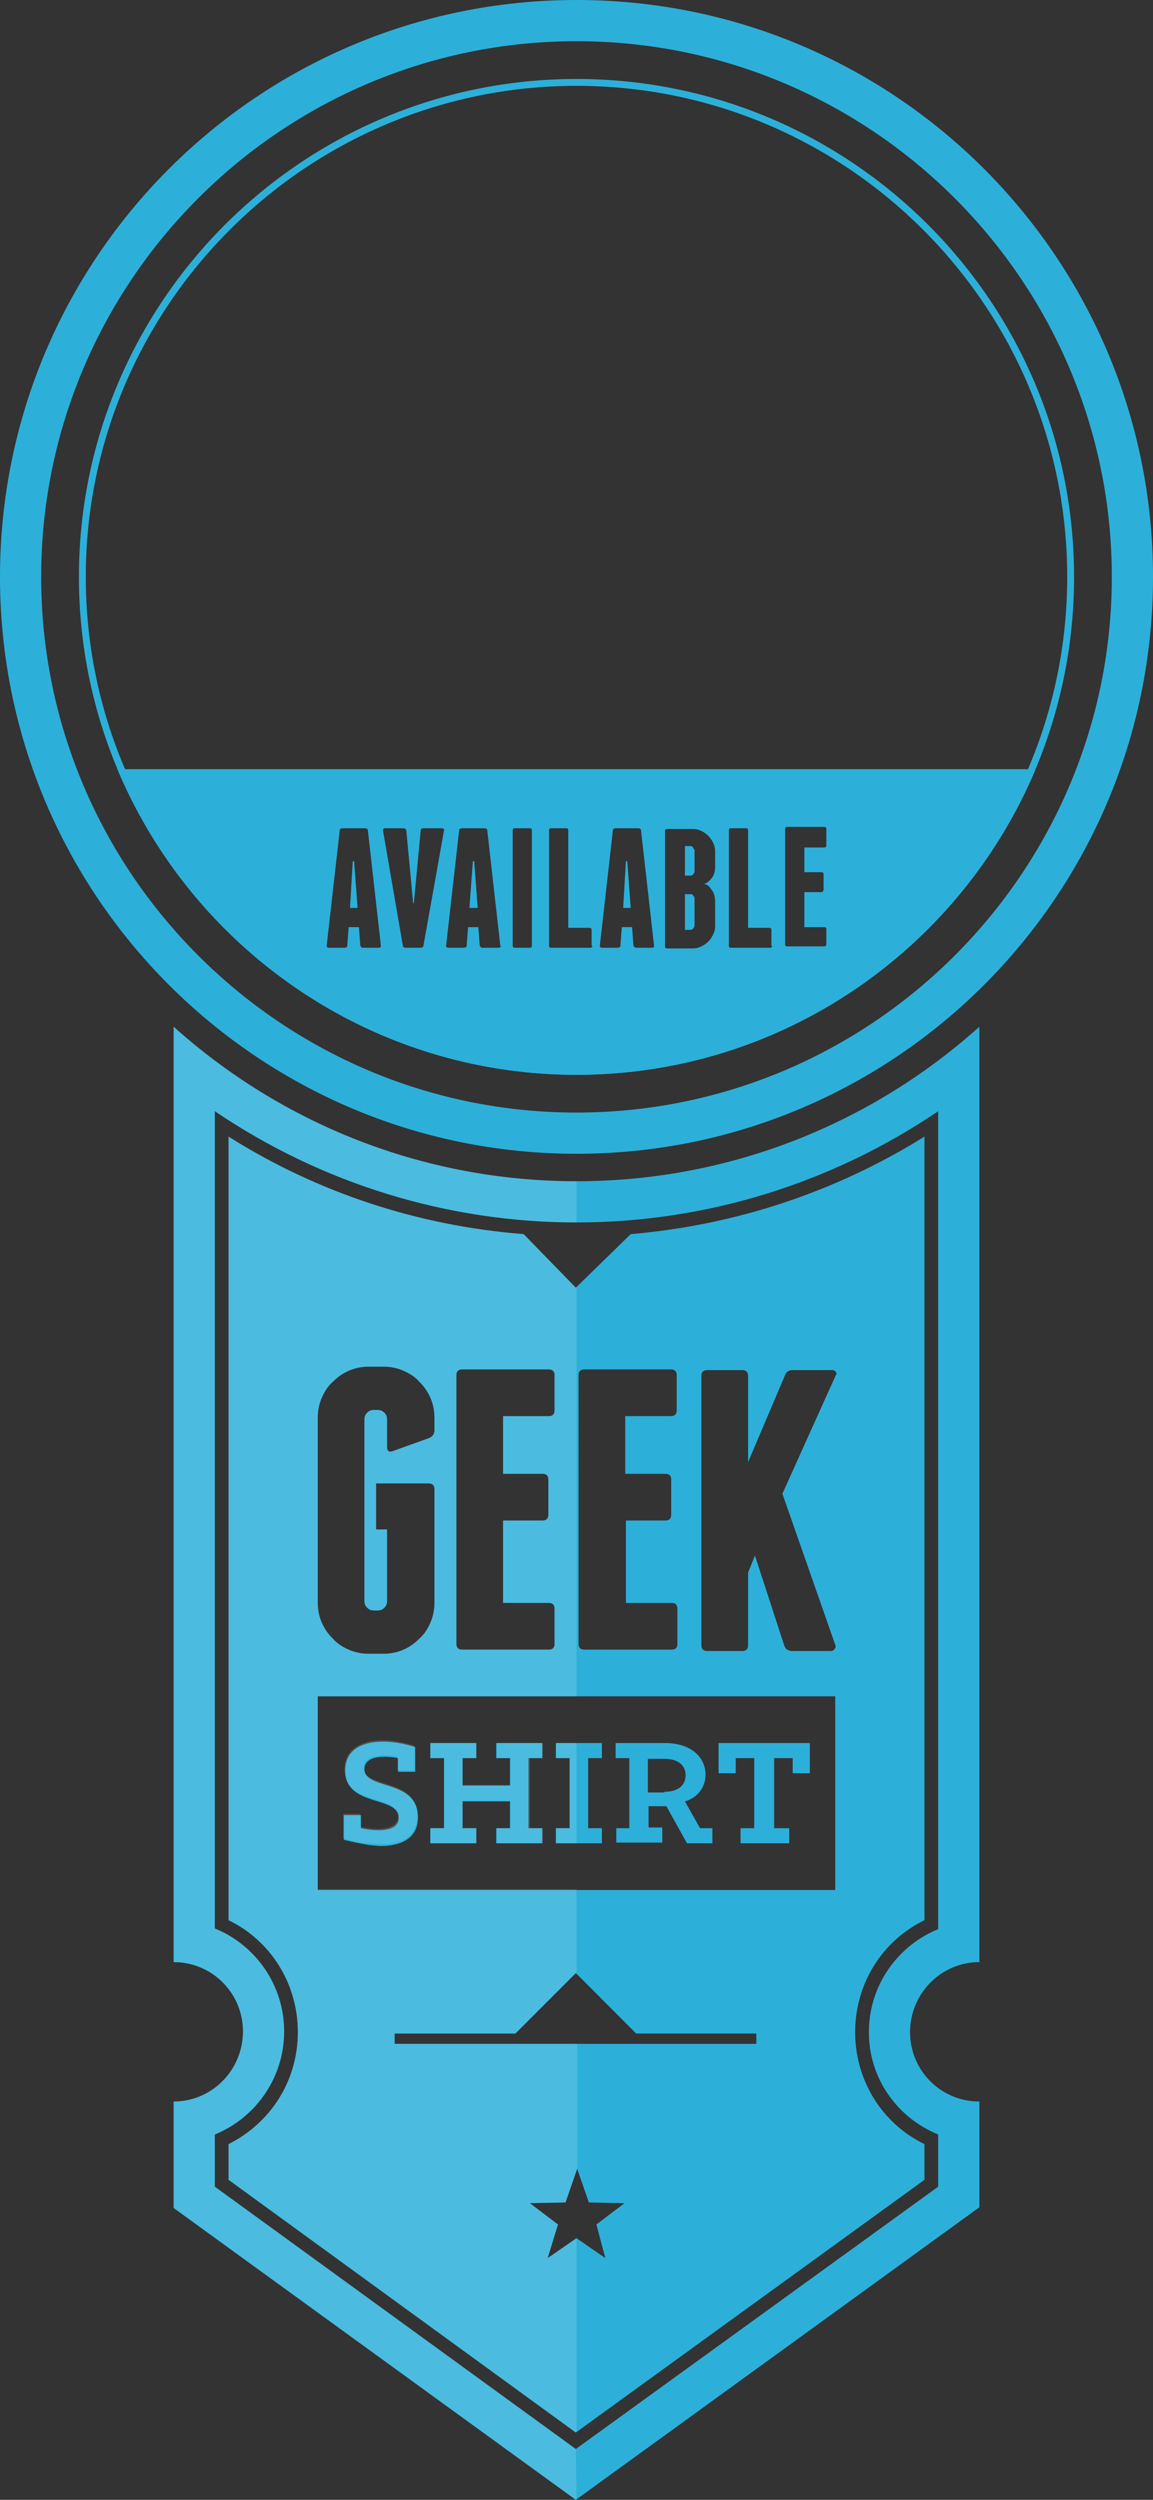 <?xml version="1.0" encoding="utf-8"?>
<!-- Generator: Adobe Illustrator 19.2.1, SVG Export Plug-In . SVG Version: 6.00 Build 0)  -->
<svg version="1.1" id="Ebene_1" xmlns="http://www.w3.org/2000/svg" xmlns:xlink="http://www.w3.org/1999/xlink" x="0px" y="0px"
	 viewBox="0 0 168 364" enable-background="new 0 0 168 364" xml:space="preserve">
<rect x="0" y="0" width="168" height="364" fill="#333333" stroke="none"/>
<g>
	<path fill="#2CB0D9" d="M142.7,285.7V149.5c-15.6,14-36.2,22.5-58.7,22.5s-43.1-8.5-58.7-22.5v136.2c5.6,0,10.1,4.5,10.1,10.1
		S30.9,306,25.3,306v15.5L83.9,364l58.8-42.6V306c-5.6,0-10.1-4.5-10.1-10.1S137.1,285.7,142.7,285.7z M136.7,310.8v7.6l-52.8,38.2
		l-52.6-38.2v-7.6c5.9-2.4,10.1-8.2,10.1-15s-4.2-12.6-10.1-15V161.8C46.8,172.3,65.1,178,84,178s37.2-5.7,52.7-16.2v119.1
		c-5.9,2.4-10.1,8.2-10.1,15S130.8,308.4,136.7,310.8z"/>
	<path fill="#2CB0D9" d="M84,6c43,0,78,35,78,78s-35,78-78,78S6,127,6,84S41,6,84,6 M84,0C37.6,0,0,37.6,0,84s37.6,84,84,84
		s84-37.6,84-84S130.4,0,84,0L84,0z"/>
	<g>
		<path fill="#2CB0D9" d="M50.1,267.9v-3.6h2.5v1.9c0.5,0.1,1.4,0.3,2.5,0.3c1.6,0,3-0.4,3-1.8c0-3.3-7.8-1.5-7.8-6.9
			c0-3.1,2.6-4.2,5.5-4.2c1.7,0,3.5,0.4,4.7,0.8v3.6h-2.5v-2c-0.5-0.1-1.3-0.2-2-0.2c-1.4,0-2.9,0.4-2.9,1.8c0,3.1,7.8,1.4,7.8,7
			c0,3.2-2.6,4.2-5.5,4.2C53.3,268.7,51.5,268.2,50.1,267.9z"/>
		<path fill="#2CB0D9" d="M62.7,266.2h2V256h-2v-2.2h6.7v2.2h-2v4h6.9v-4h-2v-2.2h6.7v2.2h-2v10.2h2v2.2h-6.7v-2.2h2v-3.9h-6.9v3.9
			h2v2.2h-6.7V266.2z"/>
		<path fill="#2CB0D9" d="M81,266.2h2V256h-2v-2.2h6.7v2.2h-2v10.2h2v2.2H81V266.2z"/>
		<path fill="#2CB0D9" d="M89.7,266.2h2V256h-2v-2.2h7.1c4.3,0,6,2.4,6,4.6c0,1.7-1,3.3-3,3.9l2.2,3.9h1.8v2.2h-3.7l-3-5.4h-2.6v3.1
			h2v2.2h-6.7V266.2z M96.8,260.9c2.3,0,3.1-1.2,3.1-2.4s-0.8-2.4-3.1-2.4h-2.4v4.9H96.8z"/>
		<path fill="#2CB0D9" d="M107.7,266.2h2.2V256h-2.7v2.2h-2.5v-4.4h13.3v4.4h-2.5V256h-2.7v10.2h2.2v2.2h-7.1V266.2z"/>
	</g>
	<path fill="#2CB0D9" d="M134.7,279.6V165.5c-13,8.1-27.6,12.9-42.8,14.2l-8,7.8l-7.6-7.8c-15.3-1.2-30-6-43-14.2v114.1
		c6.2,3,10.1,9.3,10.1,16.3s-3.9,13.2-10.1,16.3v5.2l50.6,36.8l50.8-36.8v-5.2c-6.2-3-10.1-9.3-10.1-16.3S128.5,282.6,134.7,279.6z
		 M84.3,200.2c0-0.5,0.3-0.8,0.8-0.8h12.7c0.5,0,0.8,0.3,0.8,0.8v5.2c0,0.5-0.3,0.8-0.8,0.8h-6.7v8.4H97c0.5,0,0.8,0.3,0.8,0.8v5.2
		c0,0.5-0.3,0.8-0.8,0.8h-5.8v12h6.7c0.5,0,0.8,0.3,0.8,0.8v5.2c0,0.5-0.3,0.8-0.8,0.8H85.1c-0.5,0-0.8-0.3-0.8-0.8V200.2z
		 M66.5,200.2c0-0.5,0.3-0.8,0.8-0.8H80c0.5,0,0.8,0.3,0.8,0.8v5.2c0,0.5-0.3,0.8-0.8,0.8h-6.7v8.4h5.8c0.5,0,0.8,0.3,0.8,0.8v5.2
		c0,0.5-0.3,0.8-0.8,0.8h-5.8v12H80c0.5,0,0.8,0.3,0.8,0.8v5.2c0,0.5-0.3,0.8-0.8,0.8H67.3c-0.5,0-0.8-0.3-0.8-0.8V200.2z
		 M46.3,206.4c0-1,0.2-2,0.6-2.9c0.4-0.9,0.9-1.7,1.6-2.3c0.7-0.7,1.4-1.2,2.3-1.6c0.9-0.4,1.9-0.6,2.9-0.6h2.2c1,0,2,0.2,2.9,0.6
		c0.9,0.4,1.7,0.9,2.3,1.6c0.7,0.7,1.2,1.4,1.6,2.3c0.4,0.9,0.6,1.9,0.6,2.9v1.9c0,0.5-0.3,0.9-0.8,1.1l-5.3,1.9
		c-0.5,0.2-0.8,0-0.8-0.6v-4c0-0.4-0.1-0.7-0.4-1c-0.3-0.3-0.6-0.4-1-0.4h-0.5c-0.4,0-0.7,0.1-1,0.4c-0.3,0.3-0.4,0.6-0.4,1v26.4
		c0,0.4,0.1,0.7,0.4,1c0.3,0.3,0.6,0.4,1,0.4H55c0.4,0,0.7-0.1,1-0.4c0.3-0.3,0.4-0.6,0.4-1v-10.4h-1.6V216h7.7
		c0.5,0,0.8,0.3,0.8,0.8v16.6c0,1-0.2,2-0.6,2.9c-0.4,0.9-0.9,1.7-1.6,2.3c-0.7,0.7-1.4,1.2-2.3,1.6c-0.9,0.4-1.9,0.6-2.9,0.6h-2.2
		c-1,0-2-0.2-2.9-0.6c-0.9-0.4-1.7-0.9-2.3-1.6c-0.7-0.7-1.2-1.4-1.6-2.3c-0.4-0.9-0.6-1.9-0.6-2.9V206.4z M88.2,328.8l-4.2-2.9
		l-4.2,2.9l1.5-4.9l-4.1-3.1l5.2-0.1l1.7-4.9l1.7,4.9l5.2,0.1l-4.1,3.1L88.2,328.8z M110.2,297.6H57.5v-1.5h17.6l8.8-8.8l8.8,8.8
		h17.5V297.6z M121.7,275.2H46.3V247h75.4V275.2z M121.8,200.2l-7.8,17.3l7.7,22c0.1,0.2,0.1,0.4-0.1,0.6c-0.1,0.2-0.3,0.3-0.5,0.3
		h-5.8c-0.2,0-0.4-0.1-0.6-0.2c-0.2-0.1-0.3-0.3-0.4-0.5l-4.3-13.2l-1,2.5v10.6c0,0.5-0.3,0.8-0.8,0.8H103c-0.5,0-0.8-0.3-0.8-0.8
		v-39.3c0-0.5,0.3-0.8,0.8-0.8h5.2c0.5,0,0.8,0.3,0.8,0.8v12.6l5.4-12.7c0.2-0.5,0.6-0.7,1.1-0.7h5.8c0.2,0,0.4,0.1,0.5,0.3
		C121.9,199.9,121.9,200.1,121.8,200.2z"/>
	<path fill="none" d="M48.5,238.6c0.7,0.7,1.4,1.2,2.3,1.6c0.9,0.4,1.9,0.6,2.9,0.6h2.2c1,0,2-0.2,2.9-0.6c0.9-0.4,1.7-0.9,2.3-1.6
		c0.7-0.7,1.2-1.4,1.6-2.3c0.4-0.9,0.6-1.9,0.6-2.9v-16.6c0-0.5-0.3-0.8-0.8-0.8h-7.7v6.7h1.6v10.4c0,0.4-0.1,0.7-0.4,1
		c-0.3,0.3-0.6,0.4-1,0.4h-0.5c-0.4,0-0.7-0.1-1-0.4c-0.3-0.3-0.4-0.6-0.4-1v-26.4c0-0.4,0.1-0.7,0.4-1c0.3-0.3,0.6-0.4,1-0.4H55
		c0.4,0,0.7,0.1,1,0.4c0.3,0.3,0.4,0.6,0.4,1v4c0,0.5,0.3,0.7,0.8,0.6l5.3-1.9c0.5-0.2,0.8-0.5,0.8-1.1v-1.9c0-1-0.2-2-0.6-2.9
		c-0.4-0.9-0.9-1.7-1.6-2.3c-0.7-0.7-1.4-1.2-2.3-1.6c-0.9-0.4-1.9-0.6-2.9-0.6h-2.2c-1,0-2,0.2-2.9,0.6c-0.9,0.4-1.7,0.9-2.3,1.6
		c-0.7,0.7-1.2,1.4-1.6,2.3c-0.4,0.9-0.6,1.9-0.6,2.9v27c0,1,0.2,2,0.6,2.9C47.3,237.2,47.8,238,48.5,238.6z"/>
	<path fill="none" d="M67.3,240.4H80c0.5,0,0.8-0.3,0.8-0.8v-5.2c0-0.5-0.3-0.8-0.8-0.8h-6.7v-12h5.8c0.5,0,0.8-0.3,0.8-0.8v-5.2
		c0-0.5-0.3-0.8-0.8-0.8h-5.8v-8.4H80c0.5,0,0.8-0.3,0.8-0.8v-5.2c0-0.5-0.3-0.8-0.8-0.8H67.3c-0.5,0-0.8,0.3-0.8,0.8v39.3
		C66.5,240.1,66.8,240.4,67.3,240.4z"/>
	<path fill="none" d="M97.8,199.4H85.1c-0.5,0-0.8,0.3-0.8,0.8v39.3c0,0.5,0.3,0.8,0.8,0.8h12.7c0.5,0,0.8-0.3,0.8-0.8v-5.2
		c0-0.5-0.3-0.8-0.8-0.8h-6.7v-12H97c0.5,0,0.8-0.3,0.8-0.8v-5.2c0-0.5-0.3-0.8-0.8-0.8h-5.8v-8.4h6.7c0.5,0,0.8-0.3,0.8-0.8v-5.2
		C98.6,199.7,98.4,199.4,97.8,199.4z"/>
	<path fill="none" d="M121.3,199.4h-5.8c-0.5,0-0.9,0.2-1.1,0.7l-5.4,12.7v-12.6c0-0.5-0.3-0.8-0.8-0.8H103c-0.5,0-0.8,0.3-0.8,0.8
		v39.3c0,0.5,0.3,0.8,0.8,0.8h5.2c0.5,0,0.8-0.3,0.8-0.8v-10.6l1-2.5l4.3,13.2c0.1,0.2,0.2,0.4,0.4,0.5c0.2,0.1,0.4,0.2,0.6,0.2h5.8
		c0.2,0,0.4-0.1,0.5-0.3c0.1-0.2,0.1-0.4,0.1-0.6l-7.7-22l7.8-17.3c0.1-0.2,0.1-0.4,0-0.6C121.7,199.5,121.6,199.4,121.3,199.4z"/>
	<path opacity="0.15" fill="#FFFFFF" d="M83.9,356.6l-52.6-38.2v-7.6c5.9-2.4,10.1-8.2,10.1-15s-4.2-12.6-10.1-15V161.8
		C46.8,172.3,65.1,178,84,178v-6c-22.5,0-43.1-8.5-58.7-22.5v136.2c5.6,0,10.1,4.5,10.1,10.1S30.9,306,25.3,306v15.5L83.9,364
		l0.1-0.1L83.9,356.6L83.9,356.6z"/>
	<path opacity="0.15" fill="#FFFFFF" d="M60.8,264.4c0-5.6-7.8-3.9-7.8-7c0-1.3,1.4-1.8,2.9-1.8c0.8,0,1.6,0.1,2,0.2v2h2.5v-3.6
		c-1.2-0.4-3-0.8-4.7-0.8c-2.9,0-5.5,1.2-5.5,4.2c0,5.4,7.8,3.6,7.8,6.9c0,1.4-1.5,1.8-3,1.8c-1.1,0-2-0.2-2.5-0.3v-1.9h-2.5v3.6
		c1.4,0.4,3.3,0.8,5.2,0.8C58.2,268.7,60.8,267.6,60.8,264.4z"/>
	<polygon opacity="0.15" fill="#FFFFFF" points="69.4,266.2 67.4,266.2 67.4,262.2 74.4,262.2 74.4,266.2 72.4,266.2 72.4,268.4 
		79.1,268.4 79.1,266.2 77.2,266.2 77.2,256 79.1,256 79.1,253.8 72.4,253.8 72.4,256 74.4,256 74.4,259.9 67.4,259.9 67.4,256 
		69.4,256 69.4,253.8 62.7,253.8 62.7,256 64.7,256 64.7,266.2 62.7,266.2 62.7,268.4 69.4,268.4 	"/>
	<polygon opacity="0.15" fill="#FFFFFF" points="81,253.8 81,256 83,256 83,266.2 81,266.2 81,268.4 84,268.4 84,253.8 	"/>
	<path opacity="0.15" fill="#FFFFFF" d="M79.8,328.8l1.5-4.9l-4.1-3.1l5.2-0.1l1.7-4.9v-18.2H57.5v-1.5h17.6l8.8-8.8l0.1,0.1v-12.3
		H46.3V247H84v-59.6l-0.1,0.1l-7.6-7.8c-15.3-1.2-30-6-43-14.2v114.1c6.2,3,10.1,9.3,10.1,16.3s-3.9,13.2-10.1,16.3v5.2l50.6,36.8
		l0.1-0.1v-28.2L79.8,328.8z M66.5,200.2c0-0.5,0.3-0.8,0.8-0.8H80c0.5,0,0.8,0.3,0.8,0.8v5.2c0,0.5-0.3,0.8-0.8,0.8h-6.7v8.4h5.8
		c0.5,0,0.8,0.3,0.8,0.8v5.2c0,0.5-0.3,0.8-0.8,0.8h-5.8v12H80c0.5,0,0.8,0.3,0.8,0.8v5.2c0,0.5-0.3,0.8-0.8,0.8H67.3
		c-0.5,0-0.8-0.3-0.8-0.8V200.2z M46.3,206.4c0-1,0.2-2,0.6-2.9c0.4-0.9,0.9-1.7,1.6-2.3c0.7-0.7,1.4-1.2,2.3-1.6
		c0.9-0.4,1.9-0.6,2.9-0.6h2.2c1,0,2,0.2,2.9,0.6c0.9,0.4,1.7,0.9,2.3,1.6c0.7,0.7,1.2,1.4,1.6,2.3c0.4,0.9,0.6,1.9,0.6,2.9v1.9
		c0,0.5-0.3,0.9-0.8,1.1l-5.3,1.9c-0.5,0.2-0.8,0-0.8-0.6v-4c0-0.4-0.1-0.7-0.4-1c-0.3-0.3-0.6-0.4-1-0.4h-0.5c-0.4,0-0.7,0.1-1,0.4
		c-0.3,0.3-0.4,0.6-0.4,1v26.4c0,0.4,0.1,0.7,0.4,1c0.3,0.3,0.6,0.4,1,0.4H55c0.4,0,0.7-0.1,1-0.4c0.3-0.3,0.4-0.6,0.4-1v-10.4h-1.6
		V216h7.7c0.5,0,0.8,0.3,0.8,0.8v16.6c0,1-0.2,2-0.6,2.9c-0.4,0.9-0.9,1.7-1.6,2.3c-0.7,0.7-1.4,1.2-2.3,1.6
		c-0.9,0.4-1.9,0.6-2.9,0.6h-2.2c-1,0-2-0.2-2.9-0.6c-0.9-0.4-1.7-0.9-2.3-1.6c-0.7-0.7-1.2-1.4-1.6-2.3c-0.4-0.9-0.6-1.9-0.6-2.9
		V206.4z"/>
	<g>
		<g>
			<path fill="#2CB0D9" d="M100.6,123.2h-0.8v4.3h0.8c0.2,0,0.3-0.1,0.4-0.2c0.1-0.1,0.2-0.3,0.2-0.4v-3c0-0.2-0.1-0.3-0.2-0.4
				C100.9,123.2,100.8,123.2,100.6,123.2z"/>
			<polygon fill="#2CB0D9" points="91.2,125.4 90.8,132.2 91.9,132.2 91.4,125.4 			"/>
			<path fill="#2CB0D9" d="M100.6,130.2h-0.8v5.2h0.8c0.2,0,0.3-0.1,0.4-0.2c0.1-0.1,0.2-0.3,0.2-0.4v-4c0-0.2-0.1-0.3-0.2-0.4
				C100.9,130.2,100.8,130.2,100.6,130.2z"/>
			<polygon fill="#2CB0D9" points="68.9,125.4 68.4,132.2 69.6,132.2 69.1,125.4 			"/>
			<polygon fill="#2CB0D9" points="51.4,125.4 51,132.2 52.1,132.2 51.6,125.4 			"/>
			<path fill="#2CB0D9" d="M17.1,112c11,26.1,36.8,44.5,66.9,44.5s55.9-18.4,66.9-44.5H17.1z M55.2,138h-2.3c-0.2,0-0.3-0.1-0.4-0.3
				l-0.2-2.7h-1.5l-0.2,2.7c0,0.2-0.2,0.3-0.4,0.3h-2.3c-0.2,0-0.3-0.1-0.3-0.3l1.9-16.8c0-0.2,0.2-0.3,0.4-0.3h3.3
				c0.2,0,0.4,0.1,0.4,0.3l1.9,16.8C55.5,137.9,55.4,138,55.2,138z M61.7,137.7c0,0.2-0.2,0.3-0.4,0.3h-2.2c-0.2,0-0.4-0.1-0.4-0.3
				l-2.9-16.8c0-0.2,0.1-0.3,0.3-0.3h2.7c0.2,0,0.3,0.1,0.4,0.3l1,10.6h0.1l1-10.6c0-0.2,0.2-0.3,0.4-0.3h2.7c0.2,0,0.3,0.1,0.3,0.3
				L61.7,137.7z M72.6,138h-2.3c-0.2,0-0.3-0.1-0.4-0.3l-0.2-2.7h-1.5l-0.2,2.7c0,0.2-0.2,0.3-0.4,0.3h-2.3c-0.2,0-0.3-0.1-0.3-0.3
				l1.9-16.8c0-0.2,0.2-0.3,0.4-0.3h3.3c0.2,0,0.4,0.1,0.4,0.3l1.9,16.8C73,137.9,72.9,138,72.6,138z M77.5,137.7
				c0,0.2-0.1,0.3-0.3,0.3h-2.2c-0.2,0-0.3-0.1-0.3-0.3v-16.8c0-0.2,0.1-0.3,0.3-0.3h2.2c0.2,0,0.3,0.1,0.3,0.3V137.7z M86.3,137.7
				c0,0.2-0.1,0.3-0.3,0.3h-3.4h-0.1h0h-2.2c-0.2,0-0.3-0.1-0.3-0.3v-16.8c0-0.2,0.1-0.3,0.3-0.3h2.2c0.2,0,0.3,0.1,0.3,0.3v14.2
				h3.1c0.2,0,0.3,0.1,0.3,0.3V137.7z M95,138h-2.3c-0.2,0-0.3-0.1-0.4-0.3l-0.2-2.7h-1.5l-0.2,2.7c0,0.2-0.2,0.3-0.4,0.3h-2.3
				c-0.2,0-0.3-0.1-0.3-0.3l1.9-16.8c0-0.2,0.2-0.3,0.4-0.3H93c0.2,0,0.4,0.1,0.4,0.3l1.9,16.8C95.3,137.9,95.2,138,95,138z
				 M104.2,126.2c0,0.8-0.2,1.4-0.7,1.9c-0.3,0.3-0.5,0.5-0.9,0.6c0.4,0.1,0.7,0.3,0.9,0.6s0.4,0.5,0.5,0.8c0.1,0.3,0.2,0.7,0.2,1.1
				v3.7c0,0.4-0.1,0.8-0.3,1.2c-0.2,0.4-0.4,0.7-0.7,1c-0.3,0.3-0.6,0.5-1,0.7c-0.4,0.2-0.8,0.3-1.2,0.3h-3.8
				c-0.2,0-0.3-0.1-0.3-0.3v-16.8c0-0.2,0.1-0.3,0.3-0.3h3.8c0.4,0,0.8,0.1,1.2,0.3c0.4,0.2,0.7,0.4,1,0.7c0.3,0.3,0.5,0.6,0.7,1
				c0.2,0.4,0.3,0.8,0.3,1.2V126.2z M112.5,137.7c0,0.2-0.1,0.3-0.3,0.3h-3.4h-0.1h0h-2.2c-0.2,0-0.3-0.1-0.3-0.3v-16.8
				c0-0.2,0.1-0.3,0.3-0.3h2.2c0.2,0,0.3,0.1,0.3,0.3v14.2h3.1c0.2,0,0.3,0.1,0.3,0.3V137.7z M120.4,123.1c0,0.2-0.1,0.3-0.3,0.3
				h-2.9v3.6h2.5c0.2,0,0.3,0.1,0.3,0.3v2.2c0,0.2-0.1,0.4-0.3,0.4h-2.5v5.1h2.9c0.2,0,0.3,0.1,0.3,0.3v2.2c0,0.2-0.1,0.3-0.3,0.3
				h-5.4c-0.2,0-0.3-0.1-0.3-0.3v-16.8c0-0.2,0.1-0.3,0.3-0.3h5.4c0.2,0,0.3,0.1,0.3,0.3V123.1z"/>
		</g>
		<g>
			<path fill="#2CB0D9" d="M84,12.5c39.4,0,71.5,32.1,71.5,71.5s-32.1,71.5-71.5,71.5S12.5,123.4,12.5,84S44.6,12.5,84,12.5
				 M84,11.5C44,11.5,11.5,44,11.5,84S44,156.5,84,156.5S156.5,124,156.5,84S124,11.5,84,11.5L84,11.5z"/>
		</g>
	</g>
</g>
</svg>
